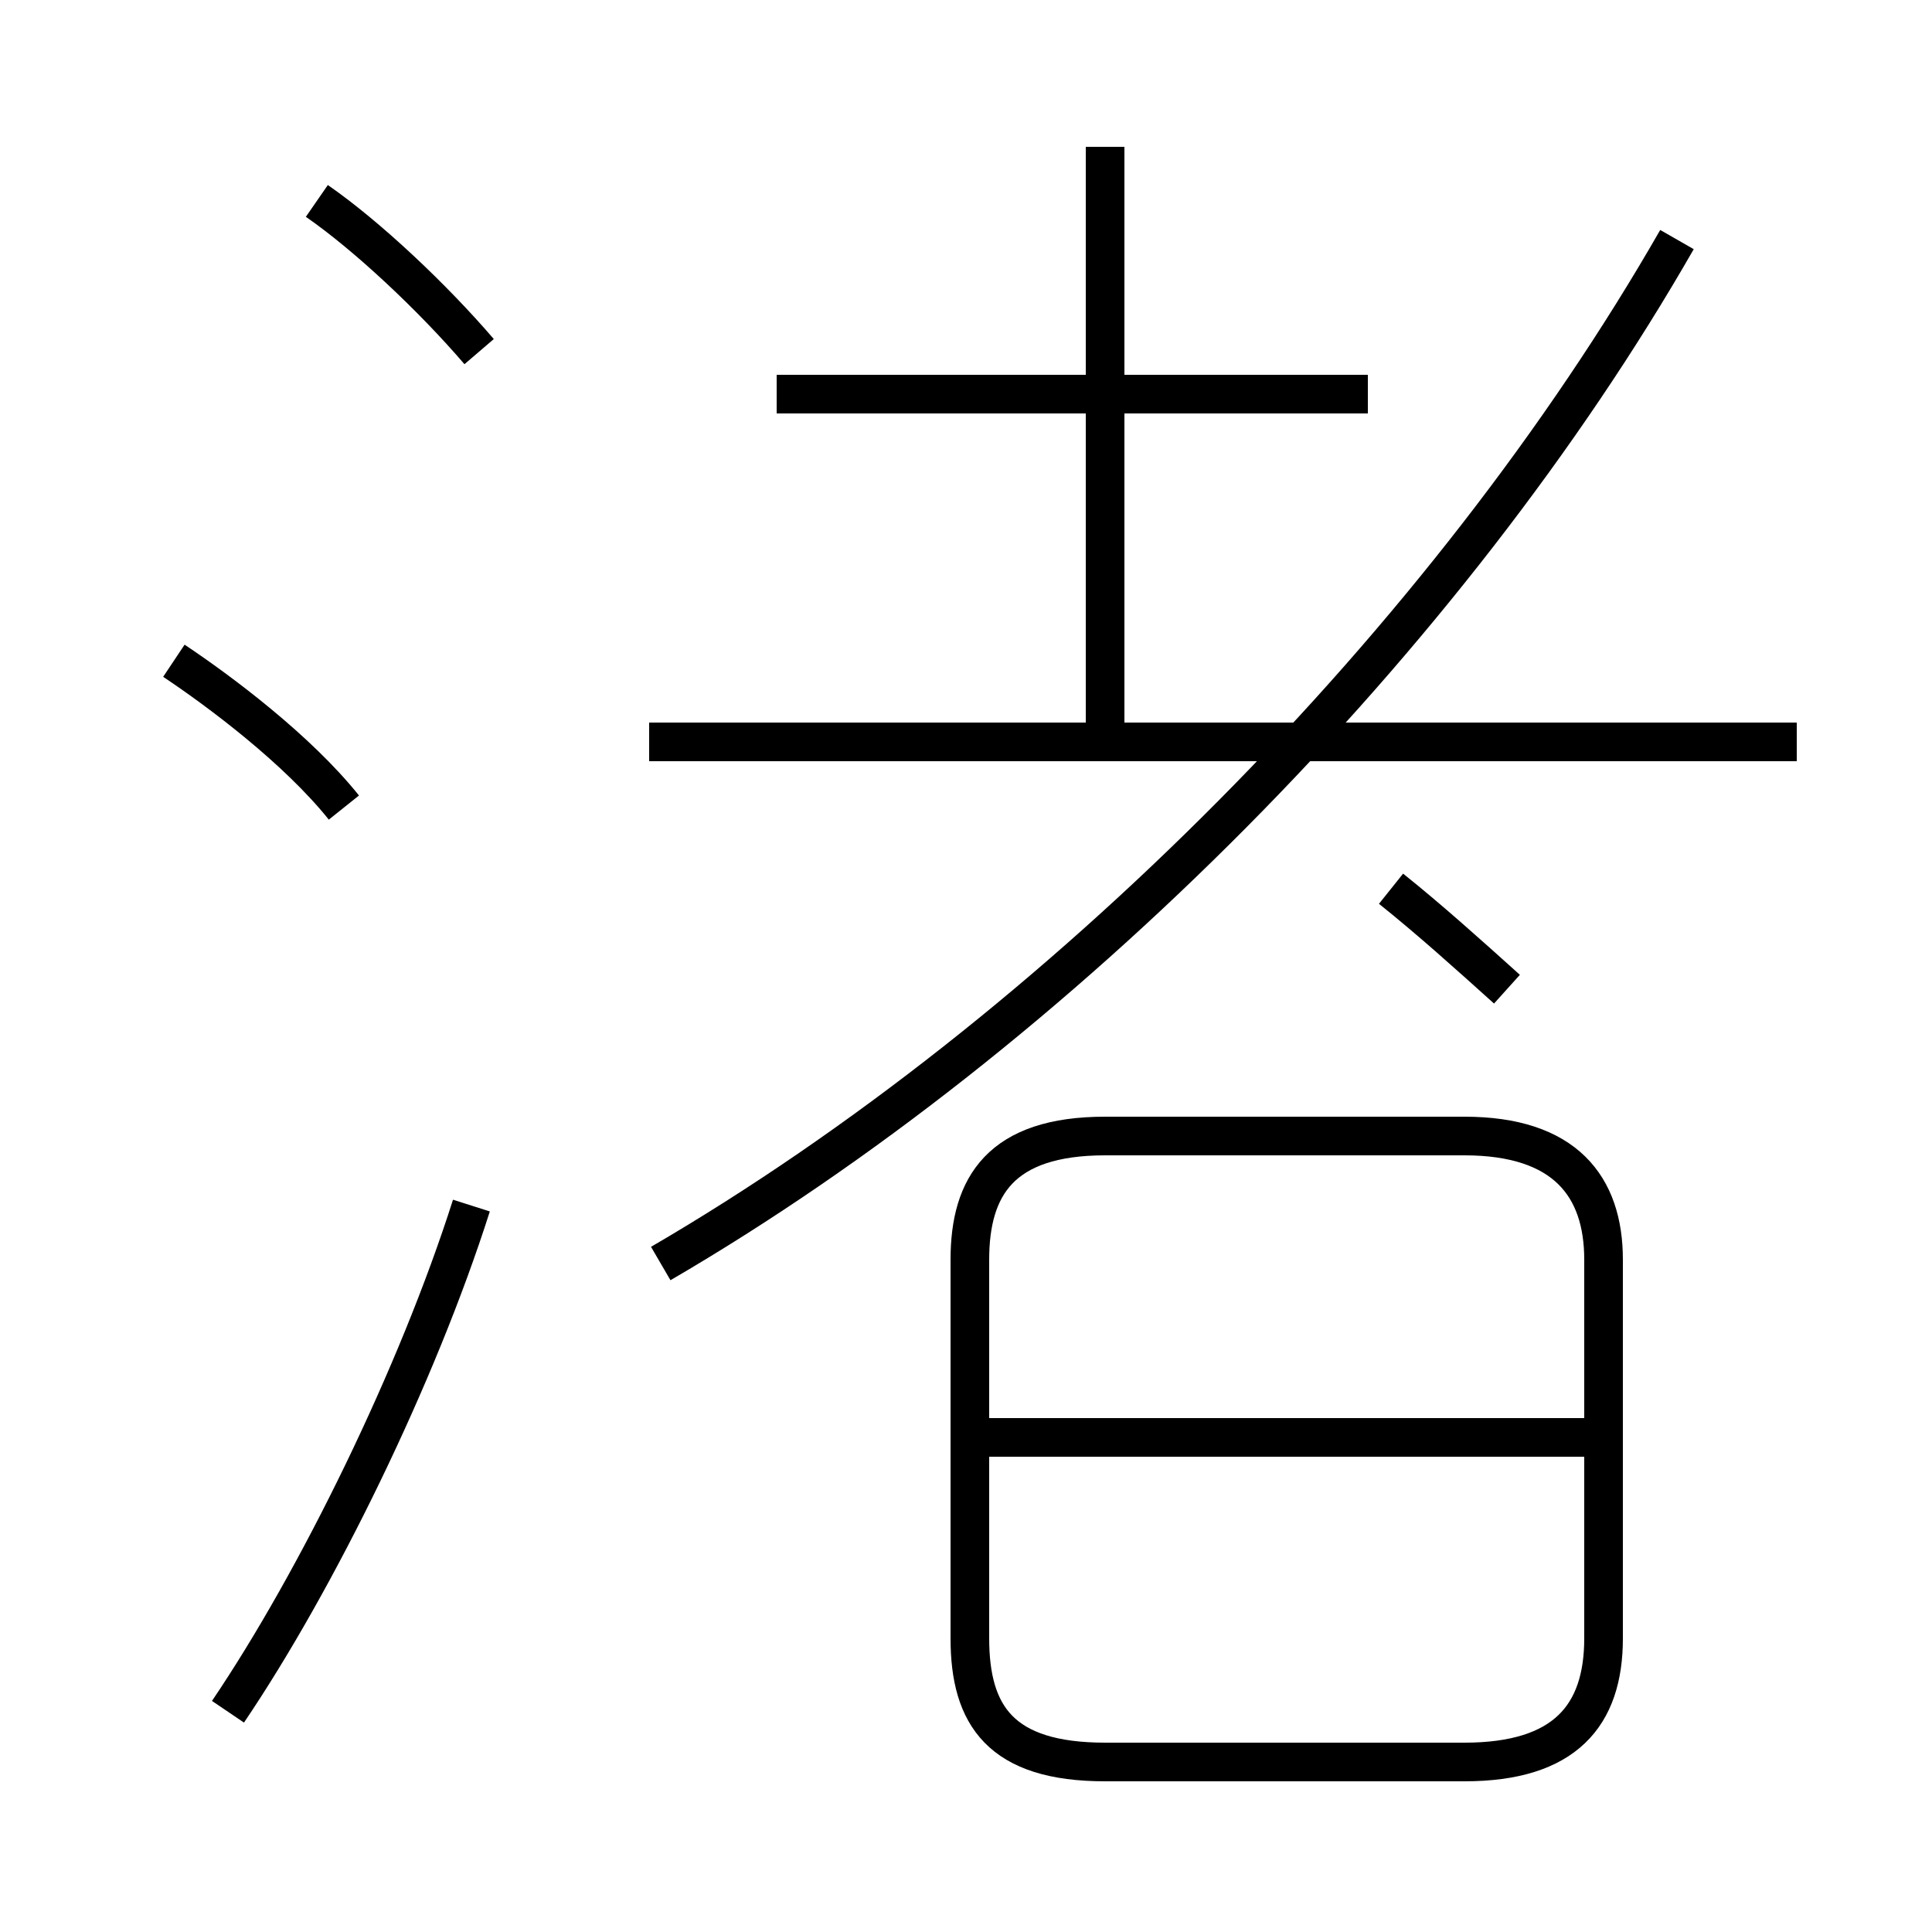 <?xml version='1.0' encoding='utf8'?>
<svg viewBox="0.0 -6.0 50.0 50.0" version="1.1" xmlns="http://www.w3.org/2000/svg">
<rect x="0.0" y="-6.0" width="50.0" height="50.0" fill="#808080" stroke="none"/>
<rect x="-1000" y="-1000" width="2000" height="2000" stroke="white" fill="white"/>
<g style="fill:white;stroke:#000000;  stroke-width:1">
<path d="M 17.1 -11.3 C 27.4 -17.3 37.5 -27.5 43.4 -37.8 M 5.9 0.3 C 8.2 -3.1 10.8 -8.4 12.2 -12.8 M 8.9 -23.1 C 7.7 -24.6 5.7 -26.1 4.5 -26.9 M 28.6 1.6 L 37.9 1.6 C 40.5 1.6 41.5 0.4 41.5 -1.6 L 41.5 -11.4 C 41.5 -13.3 40.5 -14.6 37.9 -14.6 L 28.6 -14.6 C 25.9 -14.6 25.1 -13.3 25.1 -11.4 L 25.1 -1.6 C 25.1 0.4 25.9 1.6 28.6 1.6 Z M 41.0 -6.8 L 25.5 -6.8 M 12.4 -34.9 C 11.2 -36.3 9.5 -37.9 8.2 -38.8 M 46.5 -24.8 L 16.8 -24.8 M 39.0 -18.4 C 38.0 -19.3 37.0 -20.2 36.0 -21.0 M 35.4 -33.8 L 20.1 -33.8 M 28.6 -24.9 L 28.6 -40.2" transform="translate(0.0 38.0)" />
</g>
</svg>